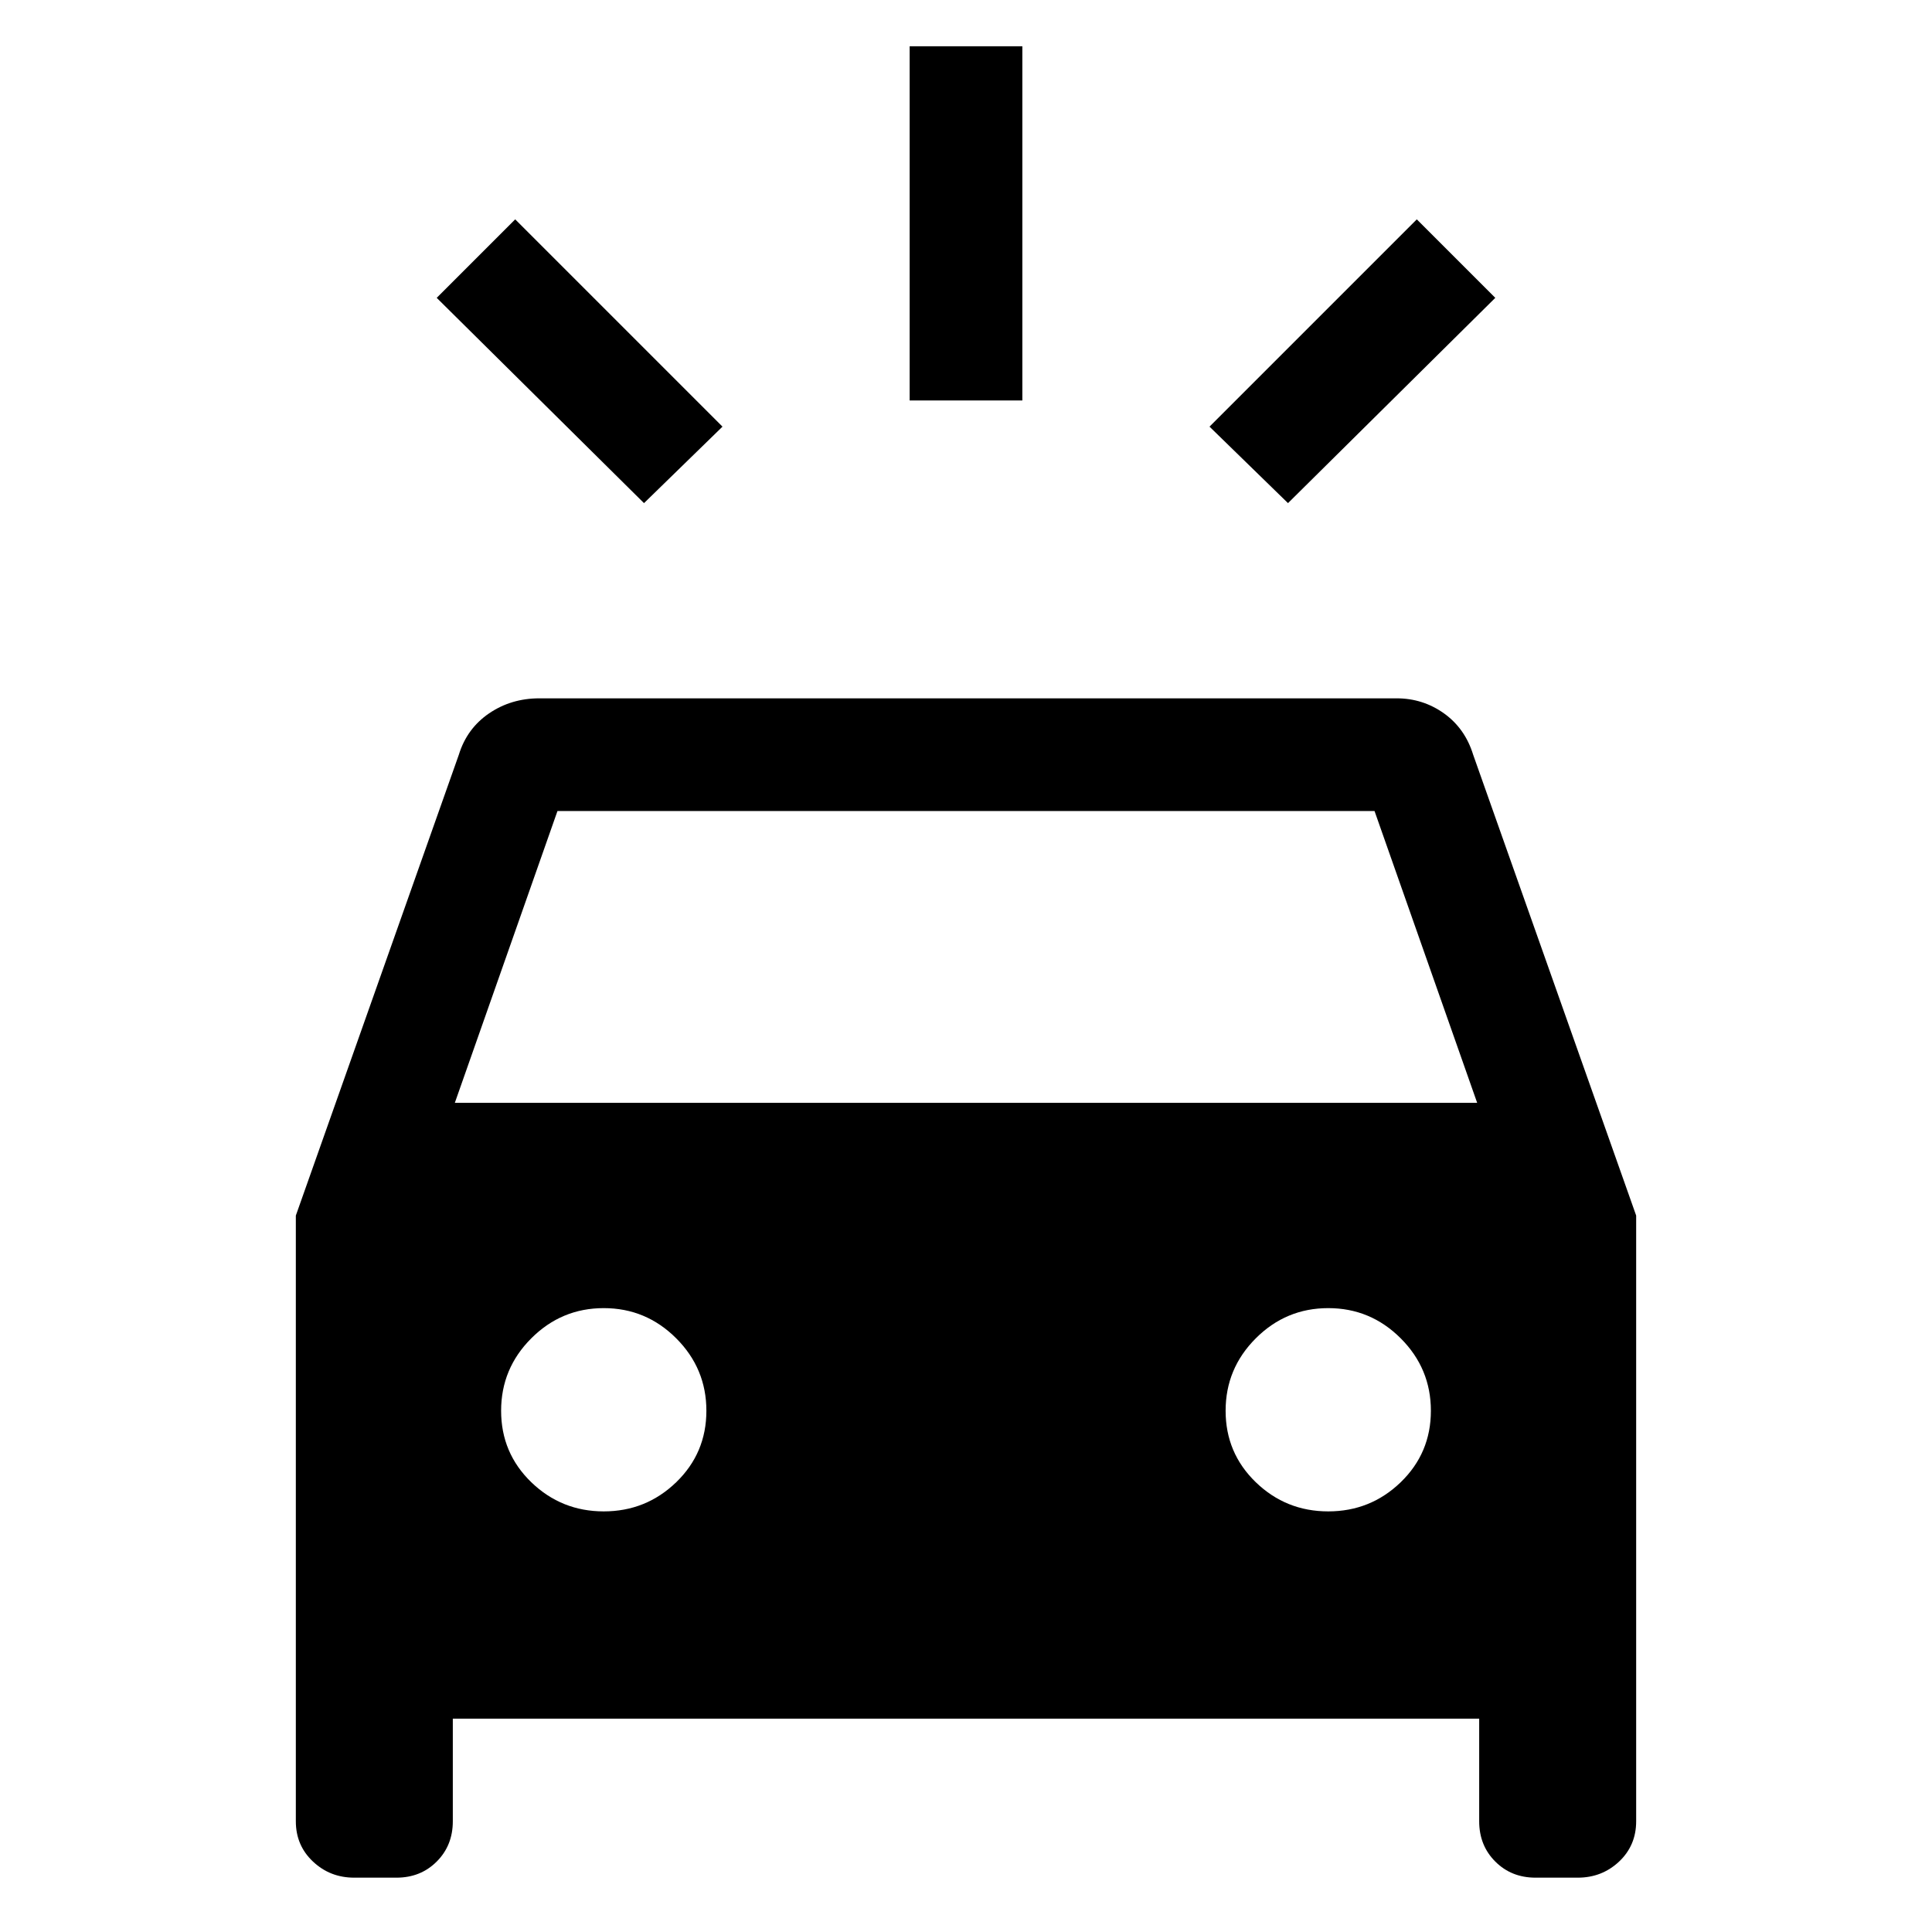 <svg xmlns="http://www.w3.org/2000/svg" height="24" width="24"><path d="M8 6.25 5.425 3.7 6.4 2.725 8.975 5.3ZM16 6.25 15.025 5.3 17.6 2.725 18.575 3.7ZM11.3 4.975V0.575H12.7V4.975ZM4.4 23.325Q4.1 23.325 3.888 23.125Q3.675 22.925 3.675 22.625V15.1L5.7 9.375Q5.8 9.05 6.075 8.862Q6.35 8.675 6.7 8.675H17.35Q17.675 8.675 17.938 8.862Q18.2 9.05 18.3 9.375L20.325 15.1V22.625Q20.325 22.925 20.113 23.125Q19.9 23.325 19.6 23.325H19.075Q18.775 23.325 18.575 23.125Q18.375 22.925 18.375 22.625V21.35H5.625V22.625Q5.625 22.925 5.425 23.125Q5.225 23.325 4.925 23.325ZM5.65 13.7H18.35L17.075 10.075H6.925ZM7.5 18.775Q8.025 18.775 8.4 18.413Q8.775 18.05 8.775 17.525Q8.775 17 8.4 16.625Q8.025 16.25 7.5 16.25Q6.975 16.25 6.6 16.625Q6.225 17 6.225 17.525Q6.225 18.05 6.6 18.413Q6.975 18.775 7.5 18.775ZM16.5 18.775Q17.025 18.775 17.4 18.413Q17.775 18.05 17.775 17.525Q17.775 17 17.4 16.625Q17.025 16.25 16.5 16.25Q15.975 16.25 15.6 16.625Q15.225 17 15.225 17.525Q15.225 18.05 15.6 18.413Q15.975 18.775 16.5 18.775Z"/></svg>
